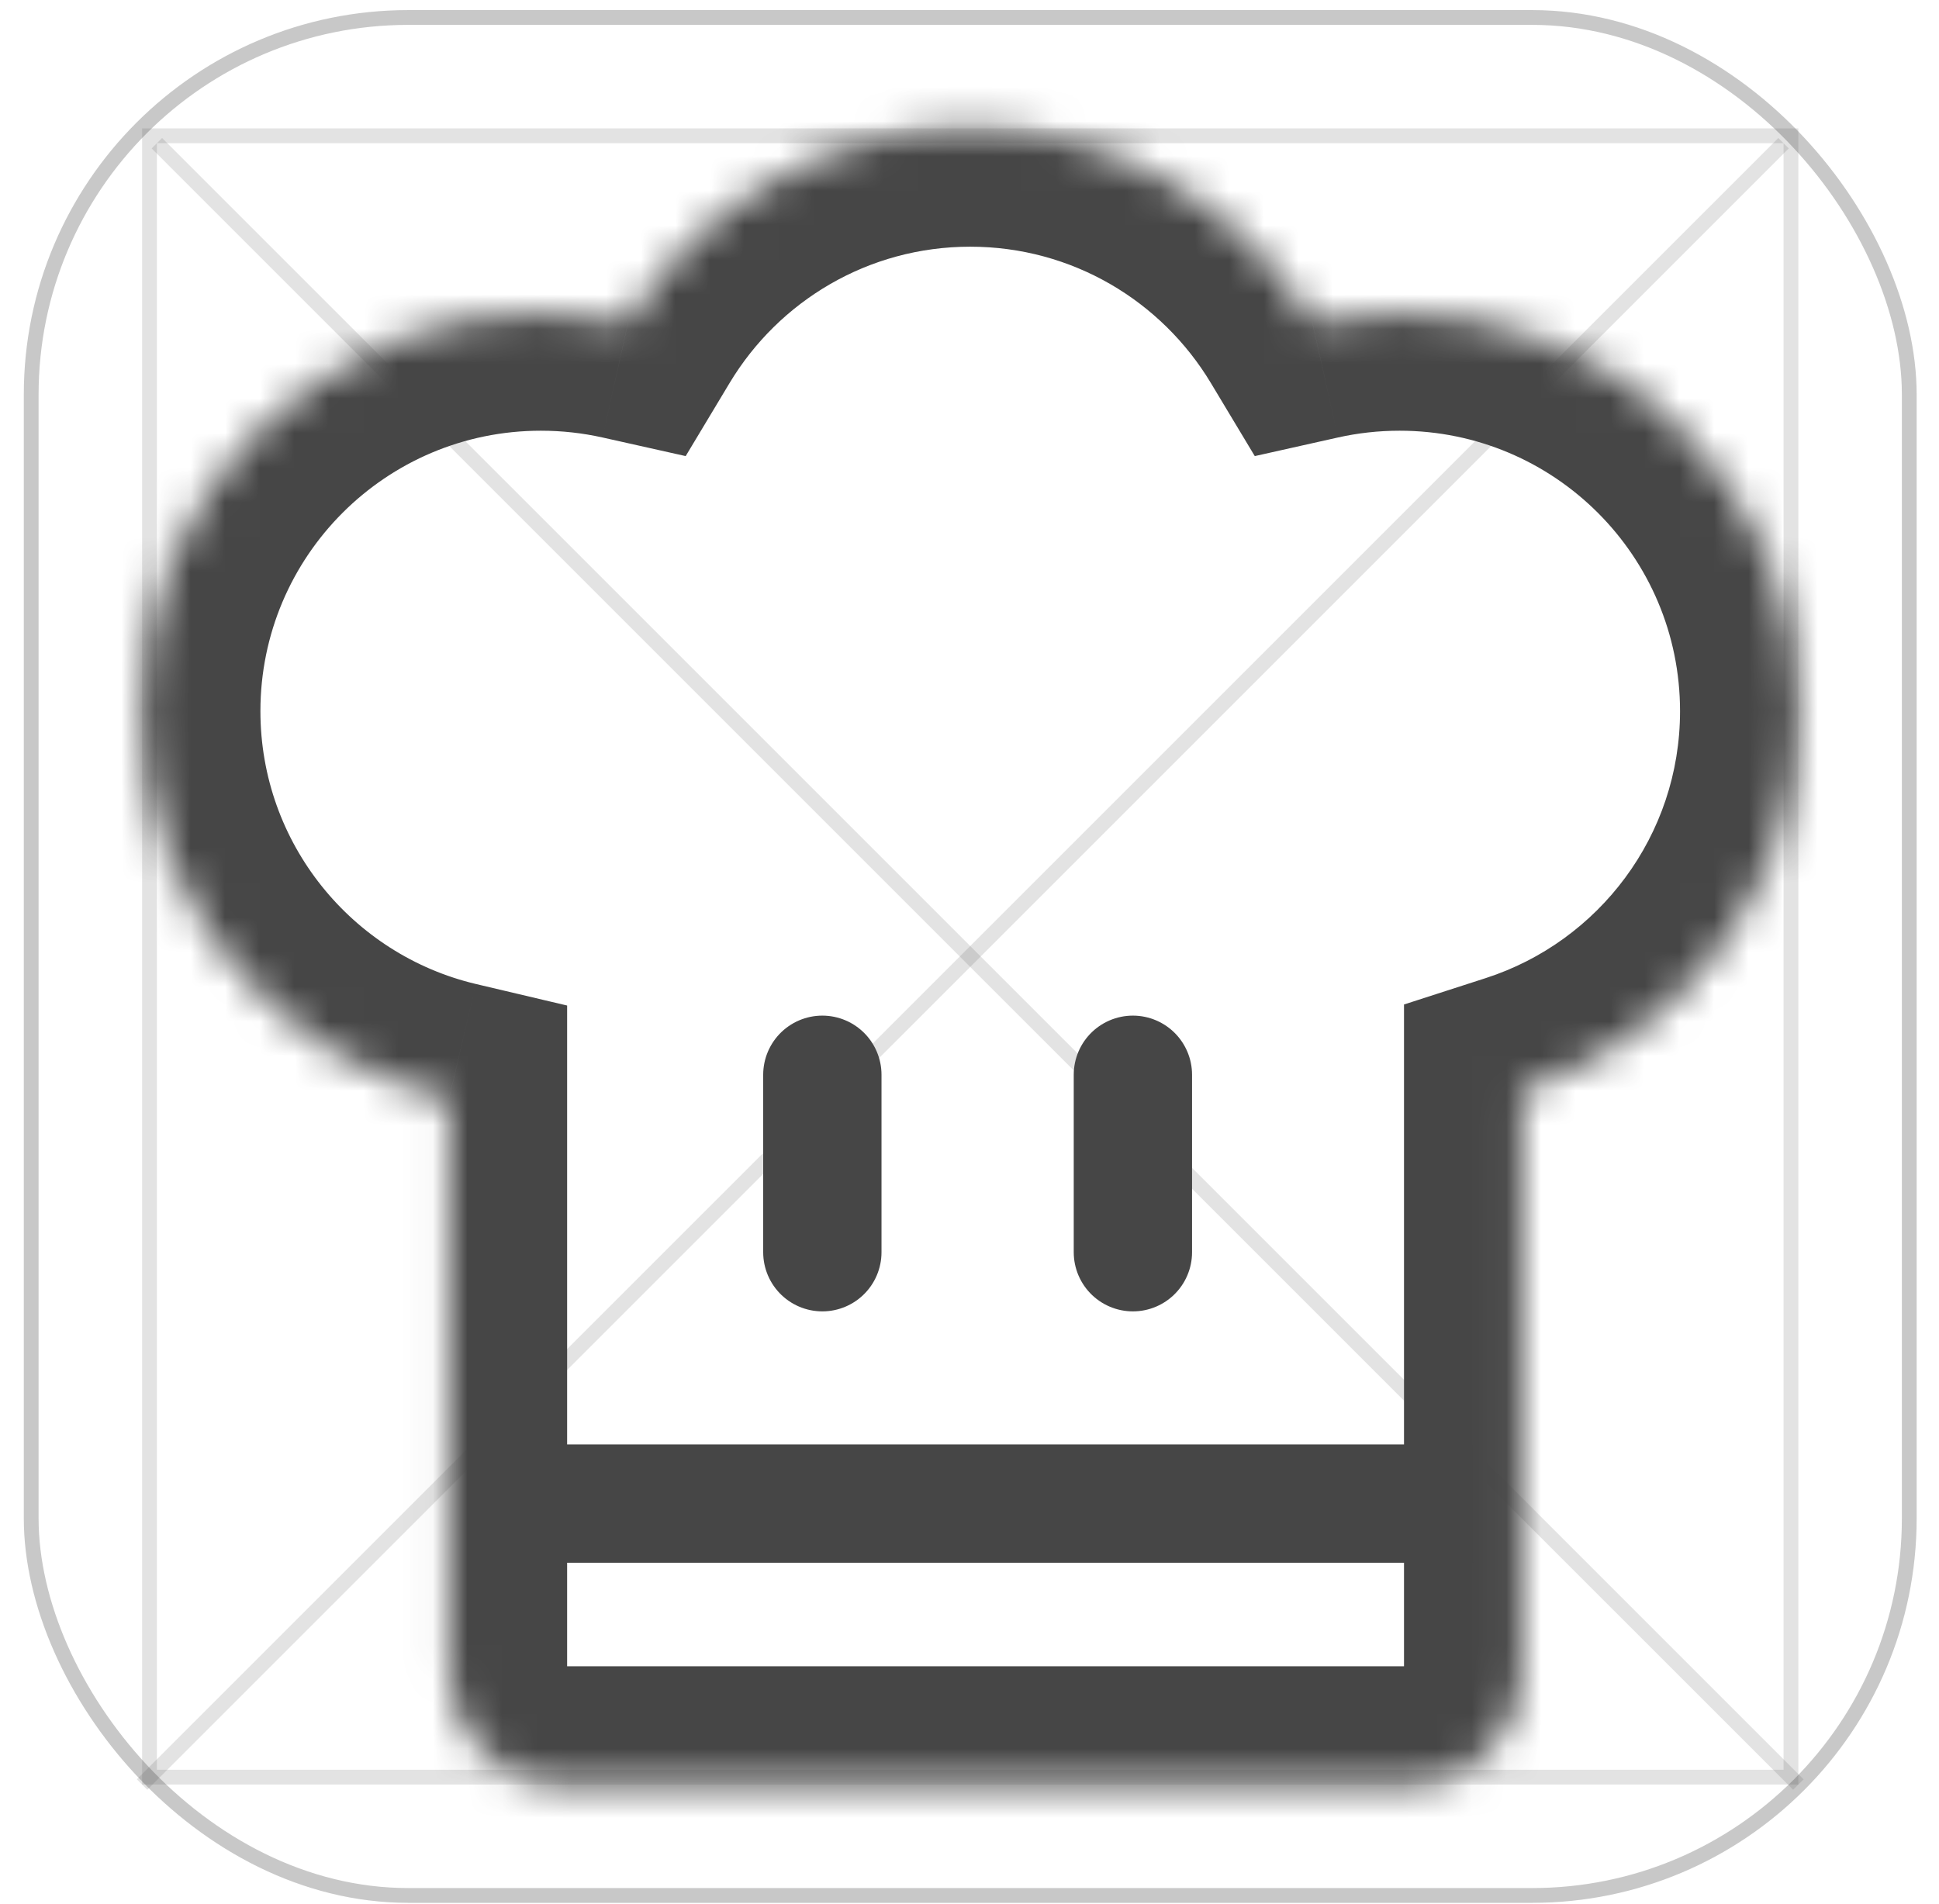 <svg width="56" height="55" viewBox="0 0 56 55" fill="none" xmlns="http://www.w3.org/2000/svg">
<rect opacity="0.5" x="0.901" y="0.505" width="54.24" height="54.24" rx="10.891" stroke="#464646" stroke-opacity="0.6" stroke-width="0.427"/>
<rect opacity="0.25" x="4.318" y="3.922" width="47.406" height="47.406" stroke="#464646" stroke-opacity="0.6" stroke-width="0.427"/>
<path opacity="0.25" d="M4.531 4.136L51.938 51.542" stroke="#464646" stroke-opacity="0.6" stroke-width="0.427"/>
<path opacity="0.25" d="M51.511 4.136L4.104 51.542" stroke="#464646" stroke-opacity="0.6" stroke-width="0.427"/>
<mask id="path-5-inside-1_36_1059" fill="white">
<path fill-rule="evenodd" clip-rule="evenodd" d="M37.898 9.301C38.711 9.119 39.555 9.023 40.422 9.023C46.782 9.023 51.938 14.179 51.938 20.539C51.938 25.662 48.592 30.004 43.966 31.499V48.293C43.966 50.087 42.511 51.542 40.717 51.542H16.211C14.417 51.542 12.963 50.087 12.963 48.293V31.746C7.884 30.546 4.104 25.984 4.104 20.539C4.104 14.179 9.26 9.023 15.62 9.023C16.487 9.023 17.332 9.119 18.144 9.301C20.157 5.95 23.828 3.708 28.021 3.708C32.215 3.708 35.885 5.95 37.898 9.301Z"/>
</mask>
<path d="M37.898 9.301L34.97 11.061L36.239 13.173L38.644 12.635L37.898 9.301ZM43.966 31.499L42.915 28.248L40.549 29.012V31.499H43.966ZM12.963 31.746H16.379V29.042L13.748 28.421L12.963 31.746ZM18.144 9.301L17.398 12.635L19.803 13.173L21.072 11.061L18.144 9.301ZM38.644 12.635C39.213 12.508 39.808 12.44 40.422 12.44V5.607C39.303 5.607 38.208 5.73 37.153 5.966L38.644 12.635ZM40.422 12.44C44.895 12.44 48.521 16.066 48.521 20.539H55.355C55.355 12.292 48.669 5.607 40.422 5.607V12.44ZM48.521 20.539C48.521 24.137 46.172 27.195 42.915 28.248L45.016 34.75C51.011 32.813 55.355 27.188 55.355 20.539H48.521ZM40.549 31.499V48.293H47.382V31.499H40.549ZM40.549 48.293C40.549 48.2 40.624 48.125 40.717 48.125V54.959C44.398 54.959 47.382 51.974 47.382 48.293H40.549ZM40.717 48.125H16.211V54.959H40.717V48.125ZM16.211 48.125C16.304 48.125 16.379 48.2 16.379 48.293H9.546C9.546 51.974 12.53 54.959 16.211 54.959V48.125ZM16.379 48.293V31.746H9.546V48.293H16.379ZM13.748 28.421C10.176 27.577 7.521 24.364 7.521 20.539H0.688C0.688 27.604 5.591 33.516 12.177 35.071L13.748 28.421ZM7.521 20.539C7.521 16.066 11.147 12.44 15.62 12.44V5.607C7.373 5.607 0.688 12.292 0.688 20.539H7.521ZM15.62 12.44C16.235 12.44 16.829 12.508 17.398 12.635L18.889 5.966C17.834 5.73 16.739 5.607 15.62 5.607V12.44ZM21.072 11.061C22.494 8.695 25.076 7.125 28.021 7.125V0.292C22.579 0.292 17.821 3.205 15.215 7.541L21.072 11.061ZM28.021 7.125C30.966 7.125 33.548 8.695 34.97 11.061L40.827 7.541C38.221 3.205 33.463 0.292 28.021 0.292V7.125Z" fill="#464646" mask="url(#path-5-inside-1_36_1059)"/>
<path d="M23.75 31.042V36.167" stroke="#464646" stroke-width="3.417" stroke-linecap="round"/>
<path d="M32.719 31.042V36.167" stroke="#464646" stroke-width="3.417" stroke-linecap="round"/>
<path d="M13.5 43.427H42.542" stroke="#464646" stroke-width="3.417"/>
</svg>

